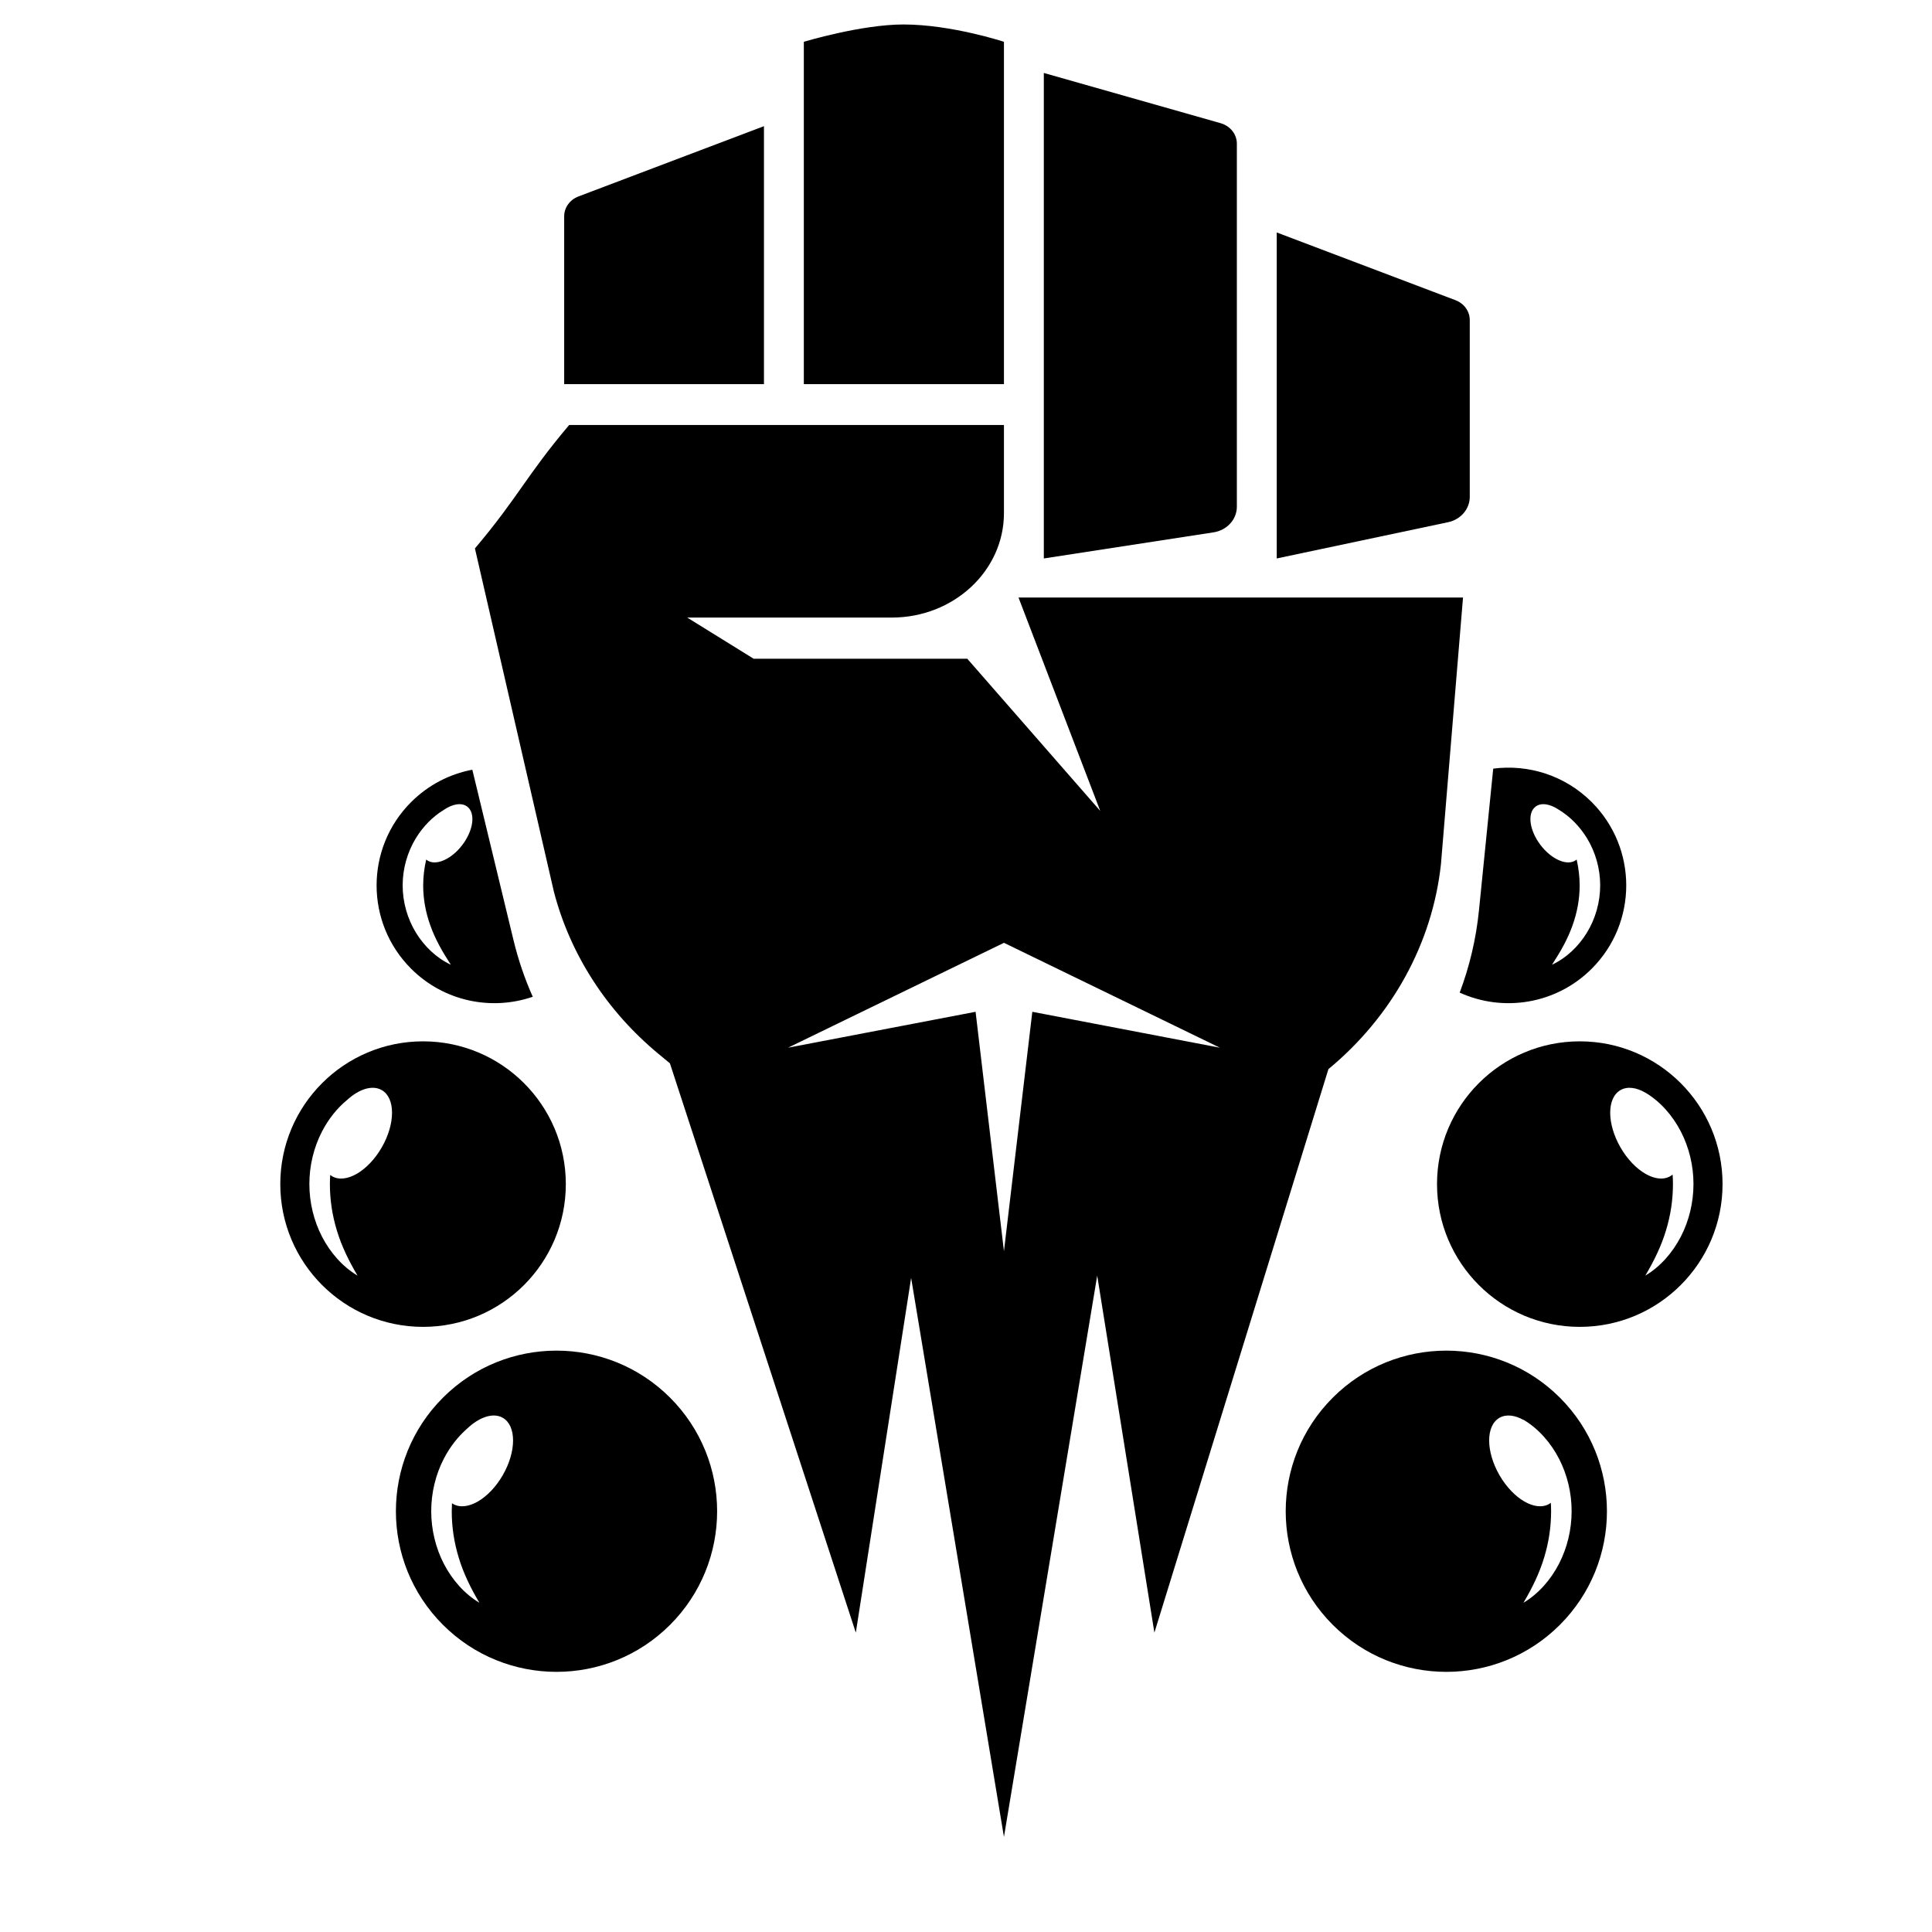 <?xml version="1.0" encoding="UTF-8" standalone="no"?>
<svg
   width="24"
   height="24"
   viewBox="0 0 6.35 6.35"
   version="1.1"
   id="svg8"
   inkscape:version="1.3.2 (091e20e, 2023-11-25, custom)"
   sodipodi:docname="class-monk.svg"
   xmlns:inkscape="http://www.inkscape.org/namespaces/inkscape"
   xmlns:sodipodi="http://sodipodi.sourceforge.net/DTD/sodipodi-0.dtd"
   xmlns="http://www.w3.org/2000/svg"
   xmlns:svg="http://www.w3.org/2000/svg"
   xmlns:rdf="http://www.w3.org/1999/02/22-rdf-syntax-ns#"
   xmlns:cc="http://creativecommons.org/ns#"
   xmlns:dc="http://purl.org/dc/elements/1.1/">
  <defs
     id="defs2">
    <clipPath
       clipPathUnits="userSpaceOnUse"
       id="clipPath28">
      <path
         d="M 0,2020 H 2020 V 0 H 0 Z"
         id="path26" />
    </clipPath>
    <clipPath
       clipPathUnits="userSpaceOnUse"
       id="clipPath48">
      <path
         d="M 0,2020 H 2020 V 0 H 0 Z"
         id="path46" />
    </clipPath>
    <clipPath
       clipPathUnits="userSpaceOnUse"
       id="clipPath167">
      <path
         d="M 0,2020 H 2020 V 0 H 0 Z"
         id="path165" />
    </clipPath>
    <clipPath
       clipPathUnits="userSpaceOnUse"
       id="clipPath179">
      <path
         d="M 0,2020 H 2020 V 0 H 0 Z"
         id="path177" />
    </clipPath>
    <clipPath
       clipPathUnits="userSpaceOnUse"
       id="clipPath281">
      <path
         d="M 0,2020 H 2020 V 0 H 0 Z"
         id="path279" />
    </clipPath>
    <clipPath
       clipPathUnits="userSpaceOnUse"
       id="clipPath301">
      <path
         d="M 0,2020 H 2020 V 0 H 0 Z"
         id="path299" />
    </clipPath>
    <clipPath
       clipPathUnits="userSpaceOnUse"
       id="clipPath396">
      <path
         d="M 0,2020 H 2020 V 0 H 0 Z"
         id="path394" />
    </clipPath>
    <clipPath
       clipPathUnits="userSpaceOnUse"
       id="clipPath456">
      <path
         d="M 0,2020 H 2020 V 0 H 0 Z"
         id="path454" />
    </clipPath>
    <clipPath
       clipPathUnits="userSpaceOnUse"
       id="clipPath619">
      <path
         d="M 0,2020 H 2020 V 0 H 0 Z"
         id="path617" />
    </clipPath>
    <clipPath
       clipPathUnits="userSpaceOnUse"
       id="clipPath659">
      <path
         d="M 0,2020 H 2020 V 0 H 0 Z"
         id="path657" />
    </clipPath>
    <clipPath
       clipPathUnits="userSpaceOnUse"
       id="clipPath782">
      <path
         d="M 0,2020 H 2020 V 0 H 0 Z"
         id="path780" />
    </clipPath>
    <clipPath
       clipPathUnits="userSpaceOnUse"
       id="clipPath798">
      <path
         d="M 0,2020 H 2020 V 0 H 0 Z"
         id="path796" />
    </clipPath>
    <clipPath
       clipPathUnits="userSpaceOnUse"
       id="clipPath881">
      <path
         d="M 0,2020 H 2020 V 0 H 0 Z"
         id="path879" />
    </clipPath>
    <clipPath
       clipPathUnits="userSpaceOnUse"
       id="clipPath901">
      <path
         d="M 0,2020 H 2020 V 0 H 0 Z"
         id="path899" />
    </clipPath>
    <clipPath
       clipPathUnits="userSpaceOnUse"
       id="clipPath980">
      <path
         d="M 0,2020 H 2020 V 0 H 0 Z"
         id="path978" />
    </clipPath>
    <clipPath
       clipPathUnits="userSpaceOnUse"
       id="clipPath1008">
      <path
         d="M 0,2020 H 2020 V 0 H 0 Z"
         id="path1006" />
    </clipPath>
    <clipPath
       clipPathUnits="userSpaceOnUse"
       id="clipPath1103">
      <path
         d="M 0,2020 H 2020 V 0 H 0 Z"
         id="path1101" />
    </clipPath>
    <clipPath
       clipPathUnits="userSpaceOnUse"
       id="clipPath1155">
      <path
         d="M 0,2020 H 2020 V 0 H 0 Z"
         id="path1153" />
    </clipPath>
  </defs>
  <sodipodi:namedview
     id="base"
     pagecolor="#ffffff"
     bordercolor="#666666"
     borderopacity="1.0"
     inkscape:pageopacity="0.0"
     inkscape:pageshadow="2"
     inkscape:zoom="5.1753293"
     inkscape:cx="-22.607257"
     inkscape:cy="22.897094"
     inkscape:document-units="px"
     inkscape:current-layer="layer1"
     inkscape:document-rotation="0"
     showgrid="false"
     inkscape:showpageshadow="false"
     units="px"
     inkscape:window-width="1360"
     inkscape:window-height="715"
     inkscape:window-x="-8"
     inkscape:window-y="-8"
     inkscape:window-maximized="1"
     inkscape:pagecheckerboard="0"
     inkscape:deskcolor="#d1d1d1" />
  <g
     inkscape:label="Layer 1"
     inkscape:groupmode="layer"
     id="layer1"
     transform="translate(23.921,96.715)">
    <g
       id="g1097"
       transform="matrix(0.005,0,0,-0.005,-25.756,-88.606)"
       style="stroke-width:72.208">
      <g
         id="g1099"
         clip-path="url(#clipPath1103)"
         style="stroke-width:72.208">
        <g
           id="g1105"
           transform="translate(1026.946,1594.323)"
           style="stroke-width:72.208">
          <path
             d="M 0,0 C 0,0 -34.56,11.389 -66.081,11.389 -93.975,11.389 -131.545,0 -131.545,0 V -225.026 H 0 Z"
             style="fill-opacity:1;fill-rule:nonzero;stroke:none;stroke-width:72.208"
             id="path1107" />
        </g>
        <g
           id="g1109"
           transform="translate(869.188,1538.868)"
           style="stroke-width:72.208">
          <path
             d="m 0,0 -121.896,-46.182 c -5.701,-2.16 -9.428,-7.319 -9.428,-13.049 v -110.34 H 0 Z"
             style="fill-opacity:1;fill-rule:nonzero;stroke:none;stroke-width:72.208"
             id="path1111" />
        </g>
        <g
           id="g1113"
           transform="translate(1180.048,1288.708)"
           style="stroke-width:72.208">
          <path
             d="m 0,0 v 238.648 c 0,6.197 -4.349,11.666 -10.716,13.475 L -126.89,285.135 V -34.01 l 111.538,17.161 C -6.495,-15.485 0,-8.356 0,0"
             style="fill-opacity:1;fill-rule:nonzero;stroke:none;stroke-width:72.208"
             id="path1115" />
        </g>
        <g
           id="g1117"
           transform="translate(1333.148,1295.174)"
           style="stroke-width:72.208">
          <path
             d="m 0,0 v 116.267 c 0,5.73 -3.728,10.889 -9.429,13.049 l -117.46,44.501 V -40.476 l 112.612,23.825 C -5.926,-14.885 0,-7.973 0,0"
             style="fill-opacity:1;fill-rule:nonzero;stroke:none;stroke-width:72.208"
             id="path1119" />
        </g>
        <g
           id="g1121"
           transform="translate(1045.593,956.699)"
           style="stroke-width:72.208">
          <path
             d="M 0,0 -18.646,-157.404 -37.293,0 -160.583,-23.604 -18.646,45.343 123.29,-23.604 Z m 194.644,-37.691 c 41.955,34.706 68.361,82.829 73.98,134.818 l 14.498,175.192 H -9.082 l 53.735,-140.268 -87.4,100.025 h -140.426 l -43.678,27.065 h 134.452 c 40.727,0 73.742,30.734 73.753,68.651 v 57.952 H -304.437 C -332.7,352.317 -338.139,338.018 -366.4,304.59 l 51.889,-225.557 c 10.717,-41.29 34.74,-78.541 68.849,-106.756 l 7.438,-6.153 122.202,-374.24 36.36,233.183 61.016,-367.478 61.304,368.985 37.591,-234.69 z"
             style="fill-opacity:1;fill-rule:nonzero;stroke:none;stroke-width:72.208"
             id="path1123" />
        </g>
        <g
           id="g1125"
           transform="translate(1391.779,593.801)"
           style="stroke-width:72.208">
          <path
             d="m 0,0 c -5.469,-10.521 -13.444,-19.682 -23.335,-25.575 5.856,9.864 10.533,19.546 13.566,29.617 3.076,10.023 4.607,20.278 4.607,30.54 -0.003,1.848 -0.072,3.695 -0.174,5.542 -0.358,-0.27 -0.727,-0.526 -1.119,-0.753 -8.999,-5.195 -23.611,3.268 -32.637,18.901 -9.027,15.635 -9.05,32.521 -0.051,37.716 4.397,2.538 10.135,1.809 15.907,-1.419 -0.034,0.057 -0.065,0.113 -0.099,0.17 C -13.434,88.857 -5.449,79.695 0.018,69.171 5.473,58.615 8.344,46.598 8.328,34.582 8.326,22.567 5.455,10.554 0,0 m -148.691,109.238 c -41.233,-41.231 -41.233,-108.081 0,-149.312 41.23,-41.233 108.081,-41.233 149.312,0 41.232,41.231 41.232,108.081 0,149.312 -41.231,41.233 -108.082,41.233 -149.312,0"
             style="fill-opacity:1;fill-rule:nonzero;stroke:none;stroke-width:72.208"
             id="path1127" />
        </g>
        <g
           id="g1129"
           transform="translate(1448.543,783.273)"
           style="stroke-width:72.208">
          <path
             d="m 0,0 c 5.855,9.863 10.533,19.545 13.566,29.617 3.075,10.024 4.607,20.278 4.607,30.539 -0.004,2.103 -0.087,4.204 -0.219,6.304 -0.501,-0.423 -1.037,-0.804 -1.61,-1.135 -8.999,-5.195 -23.612,3.268 -32.637,18.902 -9.027,15.634 -9.05,32.519 -0.051,37.714 4.516,2.608 10.446,1.774 16.373,-1.679 L 0,120.314 C 9.901,114.432 17.886,105.271 23.352,94.746 28.807,84.189 31.679,72.172 31.662,60.157 31.66,48.143 28.79,36.129 23.335,25.574 17.865,15.055 9.89,5.893 0,0 m -43.072,154.004 c -51.83,0 -93.848,-42.017 -93.848,-93.847 0,-51.831 42.018,-93.846 93.848,-93.846 51.83,0 93.847,42.015 93.847,93.846 0,51.83 -42.017,93.847 -93.847,93.847"
             style="fill-opacity:1;fill-rule:nonzero;stroke:none;stroke-width:72.208"
             id="path1131" />
        </g>
        <g
           id="g1133"
           transform="translate(1376.408,1091.572)"
           style="stroke-width:72.208">
          <path
             d="M 0,0 C 3.686,2.799 9.518,1.797 15.174,-1.993 22.647,-6.479 29.024,-13 33.75,-20.699 c 5.611,-9.17 8.741,-20.109 8.721,-31.097 0.002,-10.987 -3.126,-21.921 -8.738,-31.089 -5.626,-9.155 -13.568,-16.659 -22.924,-21.049 2.784,4.368 5.418,8.537 7.668,12.809 2.263,4.254 4.208,8.535 5.757,12.88 3.135,8.668 4.743,17.554 4.747,26.449 -0.014,5.704 -0.688,11.401 -1.991,17.041 -0.121,-0.103 -0.225,-0.223 -0.353,-0.319 -5.575,-4.235 -16.057,0.185 -23.412,9.871 C -4.131,-15.518 -5.575,-4.234 0,0 m 36.924,-106.537 c 30.234,30.235 30.234,79.256 0,109.492 -17.671,17.67 -41.757,24.995 -64.762,22.01 l -9.369,-93.137 c -1.882,-18.696 -6.178,-36.855 -12.669,-54.103 28.537,-12.973 63.327,-7.735 86.8,15.738"
             style="fill-opacity:1;fill-rule:nonzero;stroke:none;stroke-width:72.208"
             id="path1135" />
        </g>
        <g
           id="g1137"
           transform="translate(640.409,1070.873)"
           style="stroke-width:72.208">
          <path
             d="m 0,0 c 4.684,7.63 10.988,14.104 18.376,18.586 5.712,3.891 11.629,4.942 15.355,2.113 5.575,-4.234 4.13,-15.517 -3.226,-25.203 -7.356,-9.685 -17.838,-14.105 -23.412,-9.871 -0.121,0.092 -0.221,0.206 -0.336,0.305 -1.301,-5.635 -1.974,-11.327 -1.988,-17.027 0.003,-8.895 1.612,-17.781 4.748,-26.449 1.548,-4.345 3.494,-8.626 5.757,-12.88 2.249,-4.272 4.883,-8.441 7.667,-12.808 -9.356,4.389 -17.299,11.893 -22.924,21.048 -5.612,9.168 -8.74,20.102 -8.738,31.089 C -8.741,-20.108 -5.611,-9.17 0,0 m 76.802,-104.297 c -5.288,11.864 -9.524,24.262 -12.623,37.087 L 37.075,44.962 C 22.329,42.165 8.239,35.066 -3.174,23.654 c -30.235,-30.236 -30.235,-79.257 0,-109.492 21.631,-21.631 52.873,-27.777 79.976,-18.459"
             style="fill-opacity:1;fill-rule:nonzero;stroke:none;stroke-width:72.208"
             id="path1139" />
        </g>
        <g
           id="g1141"
           transform="translate(697.481,652.073)"
           style="stroke-width:72.208">
          <path
             d="m 0,0 c -9.026,-15.634 -23.638,-24.097 -32.636,-18.901 -0.254,0.146 -0.498,0.304 -0.737,0.469 -0.092,-1.752 -0.155,-3.505 -0.159,-5.258 0,-10.262 1.532,-20.517 4.607,-30.54 3.033,-10.072 7.711,-19.753 13.567,-29.618 -9.891,5.894 -17.868,15.055 -23.336,25.576 -5.455,10.553 -8.325,22.567 -8.327,34.582 -0.017,12.015 2.856,24.033 8.311,34.588 3.879,7.47 9.032,14.246 15.234,19.658 8.012,7.676 17.17,10.83 23.528,7.16 C 9.05,32.521 9.026,15.635 0,0 m -39.314,50.966 c -41.232,-41.232 -41.232,-108.081 0,-149.313 41.231,-41.232 108.081,-41.232 149.313,0 41.231,41.232 41.231,108.081 0,149.313 -41.232,41.232 -108.082,41.232 -149.313,0"
             style="fill-opacity:1;fill-rule:nonzero;stroke:none;stroke-width:72.208"
             id="path1143" />
        </g>
        <g
           id="g1145"
           transform="translate(617.919,867.5)"
           style="stroke-width:72.208">
          <path
             d="m 0,0 c -9.026,-15.634 -23.638,-24.097 -32.636,-18.901 -0.433,0.25 -0.839,0.535 -1.23,0.837 -0.119,-2 -0.197,-4.002 -0.201,-6.006 0,-10.262 1.532,-20.516 4.607,-30.539 3.033,-10.073 7.711,-19.754 13.566,-29.618 -9.89,5.893 -17.867,15.055 -23.335,25.575 -5.456,10.554 -8.326,22.568 -8.328,34.583 -0.016,12.014 2.856,24.032 8.311,34.589 4.163,8.016 9.792,15.238 16.612,20.826 7.805,7.1 16.55,9.912 22.686,6.369 C 9.05,32.52 9.026,15.635 0,0 m 121.024,-24.069 c 0,51.83 -42.015,93.846 -93.846,93.846 -51.831,0 -93.847,-42.016 -93.847,-93.846 0,-51.831 42.016,-93.847 93.847,-93.847 51.831,0 93.846,42.016 93.846,93.847"
             style="fill-opacity:1;fill-rule:nonzero;stroke:none;stroke-width:72.208"
             id="path1147" />
        </g>
      </g>
    </g>
  </g>
</svg>
